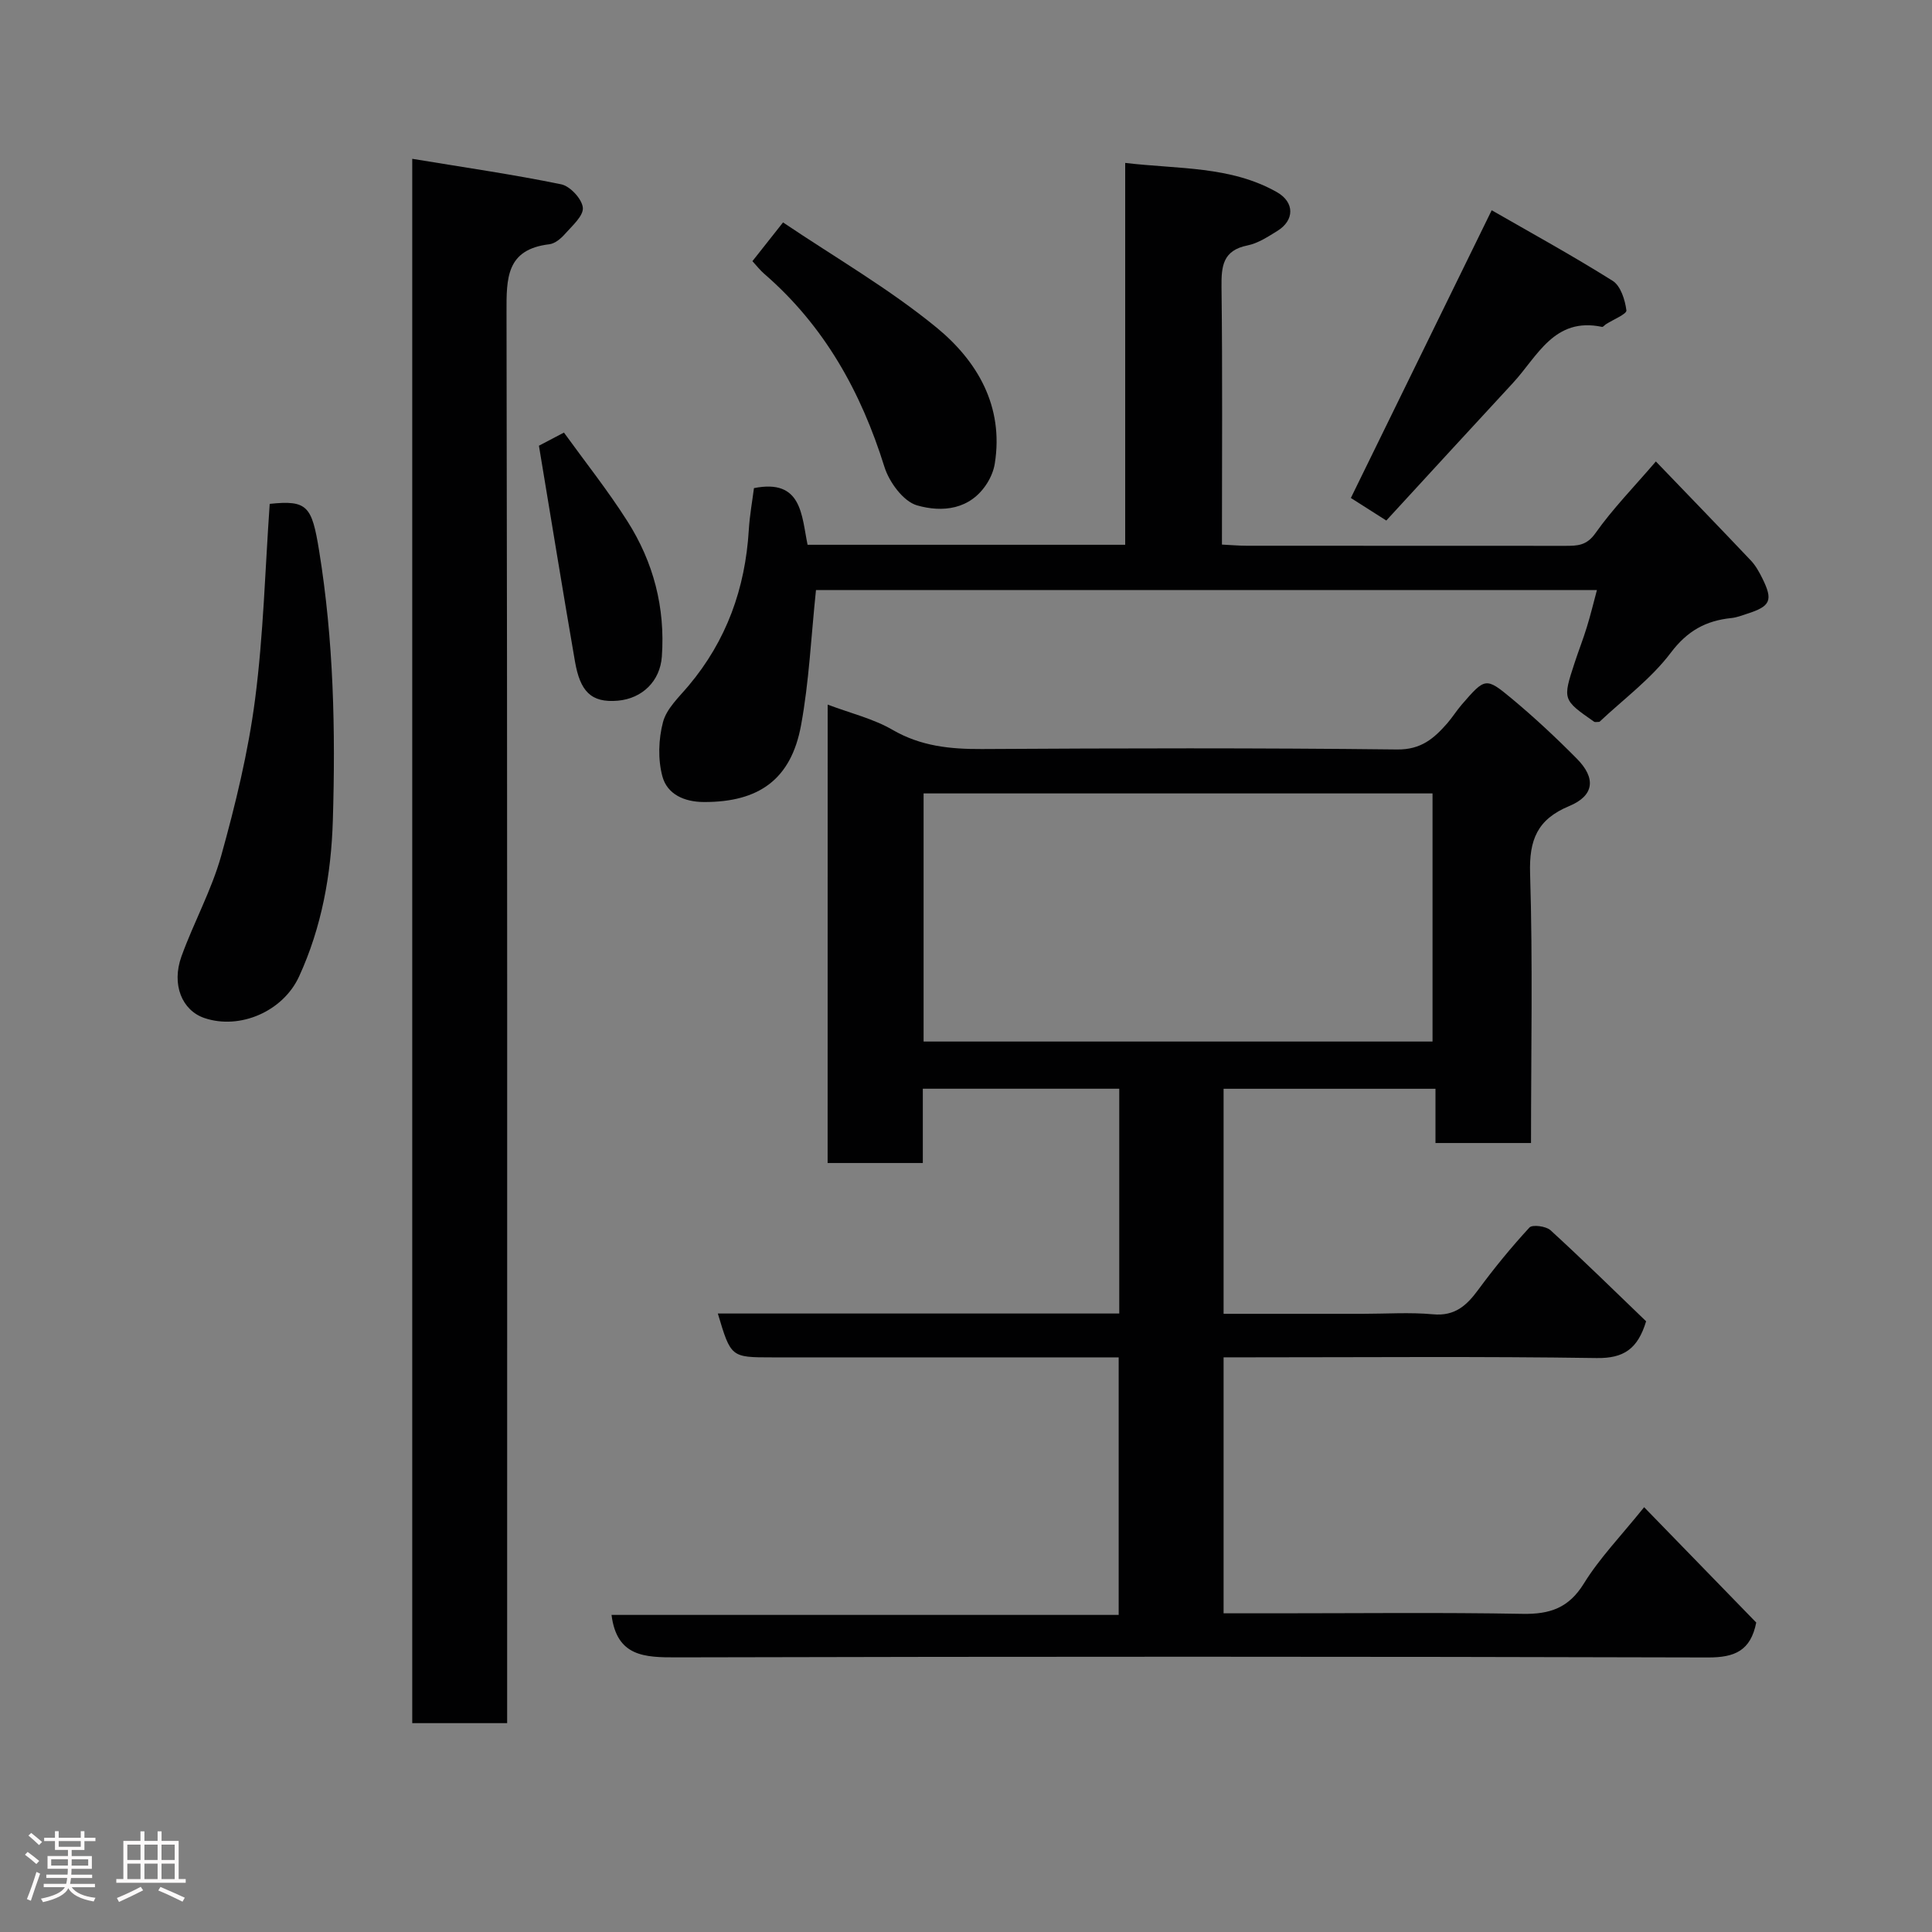 <svg enable-background="new 0 0 400 400" viewBox="0 0 400 400" xmlns="http://www.w3.org/2000/svg"><rect x="0" y="0" width="400" height="400" fill="#808080" stroke="none"/><path d="m5.17 384 .55-.58c.85.61 1.65 1.24 2.4 1.87l-.59.64c-.83-.73-1.62-1.38-2.36-1.93m1.22 9.53-.82-.34c.71-1.76 1.37-3.64 1.98-5.63.24.13.5.25.76.36-.6 1.67-1.24 3.54-1.92 5.61m-.5-13.5.57-.54c.56.44 1.31 1.06 2.26 1.87l-.64.64c-.68-.66-1.41-1.32-2.19-1.97m3.25.46h2.24v-1.36h.77v1.36h4.57v-1.36h.76v1.36h2.28v.69h-2.28v1.84h-2.64v1.26h4.18v2.64h-4.21c0 .45-.02.86-.05 1.21h4.32v.69h-4.38c-.04.34-.1.75-.19 1.22h5.15v.69h-4.82c.87 1.19 2.51 1.92 4.93 2.19-.17.31-.3.57-.37.76-2.77-.49-4.52-1.41-5.26-2.76-.56 1.26-2.3 2.23-5.24 2.9-.12-.24-.26-.48-.43-.72 2.73-.55 4.38-1.34 4.96-2.38h-4.38v-.69h4.65c.1-.38.17-.79.21-1.22h-4.32v-.69h4.4c.03-.34.05-.75.05-1.21h-4.2v-2.64h4.23v-1.26h-2.69v-1.84h-2.24zm1.46 4.46v1.29h3.45c.01-.4.02-.57.01-.53v-.32-.45h-3.46zm1.55-2.59h4.57v-1.19h-4.57zm6.11 2.59h-3.42v.77c-.02.19-.01.37-.02.53h3.44z" fill="#fcfafa"/><path d="m32.63 379.16h.82v1.98h3.54v7.89h1.46v.78h-14.37v-.78h1.46v-7.89h3.54v-1.98h.82v1.98h2.73zm-3.49 11.48.5.73c-1.61.82-3.28 1.63-5 2.41-.13-.27-.28-.55-.44-.82 1.75-.72 3.4-1.49 4.94-2.32m-2.78-5.55h2.73v-3.18h-2.73zm0 3.95h2.73v-3.2h-2.73zm3.54-3.95h2.73v-3.18h-2.73zm0 3.95h2.73v-3.2h-2.73zm7.89 4.68c-1.84-.92-3.51-1.7-5.02-2.32l.45-.73c1.89.8 3.57 1.55 5.04 2.23zm-1.62-11.81h-2.73v3.18h2.73zm-2.73 7.13h2.73v-3.2h-2.73z" fill="#fcfafa"/><g fill="#010102"><path d="m171.36 145.88c4.74 1.79 9.44 2.91 13.44 5.23 5.87 3.4 11.94 4 18.49 3.97 28.66-.17 57.32-.24 85.98.09 4.95.06 7.62-2.29 10.36-5.41 1.07-1.23 1.94-2.64 3-3.87 4.83-5.57 4.98-5.73 10.34-1.27 4.7 3.91 9.19 8.1 13.49 12.45 4.02 4.05 3.62 7.66-1.58 9.82-6.61 2.75-8.31 7-8.09 13.97.57 18.46.19 36.95.19 55.79-6.63 0-13.02 0-19.78 0 0-3.61 0-7.22 0-11.23-14.75 0-29.13 0-43.87 0v46.59h28.87c4.83 0 9.7-.34 14.49.1 4.51.42 6.95-1.8 9.35-5.06 3.3-4.48 6.84-8.81 10.61-12.9.6-.66 3.44-.29 4.37.56 6.81 6.23 13.39 12.7 19.79 18.85-1.74 5.74-4.64 7.69-10.24 7.61-23.82-.36-47.66-.15-71.48-.15-1.81 0-3.62 0-5.76 0v53h10.92c17 0 34-.2 50.99.11 5.64.1 9.55-1.2 12.69-6.29 3.24-5.25 7.64-9.79 12.47-15.79 7.87 8.1 15.61 16.06 23.21 23.88-1.16 5.84-4.45 7.24-9.96 7.23-71.15-.2-142.31-.2-213.46-.02-6.74.02-12.49-.13-13.58-8.79h105c0-17.9 0-35.28 0-53.32-1.69 0-3.45 0-5.22 0-22.16 0-44.33 0-66.49 0-8.57 0-8.57 0-11.28-9.08h83.11c0-15.64 0-30.9 0-46.54-13.35 0-26.73 0-40.67 0v15.38c-6.81 0-13.08 0-19.71 0 .01-31.44.01-62.85.01-94.91zm19.86 69.76h105.37c0-17.41 0-34.45 0-51.37-35.33 0-70.24 0-105.37 0z"/><path d="m85.35 32.88c10.64 1.76 20.8 3.22 30.84 5.28 1.85.38 4.31 3.04 4.48 4.84.16 1.69-2.21 3.75-3.7 5.44-.83.95-2.07 1.99-3.23 2.13-8.96 1.06-8.89 7.04-8.87 14.15.19 95.31.13 190.63.13 285.95v6.09c-6.75 0-13.02 0-19.65 0 0-107.4 0-214.77 0-323.88z"/><path d="m168.94 122.17c-1.02 9.73-1.43 18.97-3.09 27.98-2.06 11.23-8.74 15.93-20.09 15.9-4.14-.01-7.61-1.63-8.61-5.28-.96-3.53-.82-7.72.12-11.28.74-2.79 3.32-5.17 5.31-7.54 7.84-9.33 11.72-20.14 12.45-32.22.19-3.09.75-6.15 1.07-8.67 9.97-1.99 9.84 5.67 11.1 11.73h65.76c0-26.25 0-52.3 0-79.06 11.03 1.31 21.78.61 31.39 6.04 3.73 2.11 3.68 5.85.1 8.05-1.95 1.2-3.99 2.55-6.16 2.99-5.12 1.03-5.44 4.28-5.39 8.65.22 17.63.09 35.26.09 53.29 1.91.09 3.52.24 5.12.24 21.99.01 43.98 0 65.97.02 2.47 0 4.4-.02 6.23-2.61 3.58-5.07 7.98-9.56 12.52-14.86 6.68 6.94 13.21 13.69 19.67 20.51.99 1.05 1.73 2.39 2.38 3.7 2.25 4.55 1.7 5.77-3.15 7.32-1.08.35-2.16.78-3.27.89-5.26.54-9.09 2.62-12.53 7.17-4.13 5.47-9.89 9.7-14.78 14.32-.56 0-.91.11-1.1-.02-6.53-4.56-6.54-4.57-4.04-12.21.81-2.48 1.77-4.9 2.53-7.39.77-2.49 1.38-5.03 2.09-7.67-54.12.01-108.06.01-161.69.01z"/><path d="m55.84 104.32c7.82-.82 8.73.46 10.23 9.71 3.01 18.54 3.41 37.18 2.84 55.86-.34 11.12-2.29 22.06-7 32.3-3.32 7.21-12.23 11.06-19.57 8.59-4.65-1.57-6.88-6.92-4.77-12.77 2.54-7.03 6.23-13.7 8.23-20.85 2.96-10.63 5.59-21.45 7.01-32.37 1.74-13.39 2.08-26.94 3.03-40.47z"/><path d="m287.02 107.77c-3.3-2.1-5.71-3.64-7.34-4.67 9.72-19.85 19.21-39.23 29.16-59.57 7.98 4.59 16.66 9.35 25.04 14.61 1.66 1.04 2.57 3.95 2.85 6.12.1.76-2.74 1.9-4.24 2.87-.28.18-.58.59-.8.55-9.93-2.11-13.37 6.12-18.47 11.63-8.71 9.4-17.37 18.86-26.2 28.46z"/><path d="m155.78 54.07c2.11-2.67 3.83-4.85 6.34-8.02 10.74 7.24 21.94 13.69 31.8 21.78 8.4 6.9 13.94 16.27 12.04 28.15-.22 1.4-.82 2.84-1.57 4.04-3.5 5.57-9.34 6.1-14.53 4.61-2.84-.82-5.76-4.81-6.75-7.97-4.85-15.54-12.44-29.19-24.86-39.95-.86-.73-1.56-1.65-2.47-2.64z"/><path d="m111.58 92.28c.69-.36 2.42-1.27 5.18-2.72 4.34 6.01 9.08 11.97 13.14 18.36 5.39 8.47 7.85 17.86 7.13 28.01-.36 5.09-4.05 8.69-9.11 9.14-5.61.49-7.82-2.01-8.88-8.13-2.52-14.57-4.88-29.15-7.46-44.66z"/></g></svg>